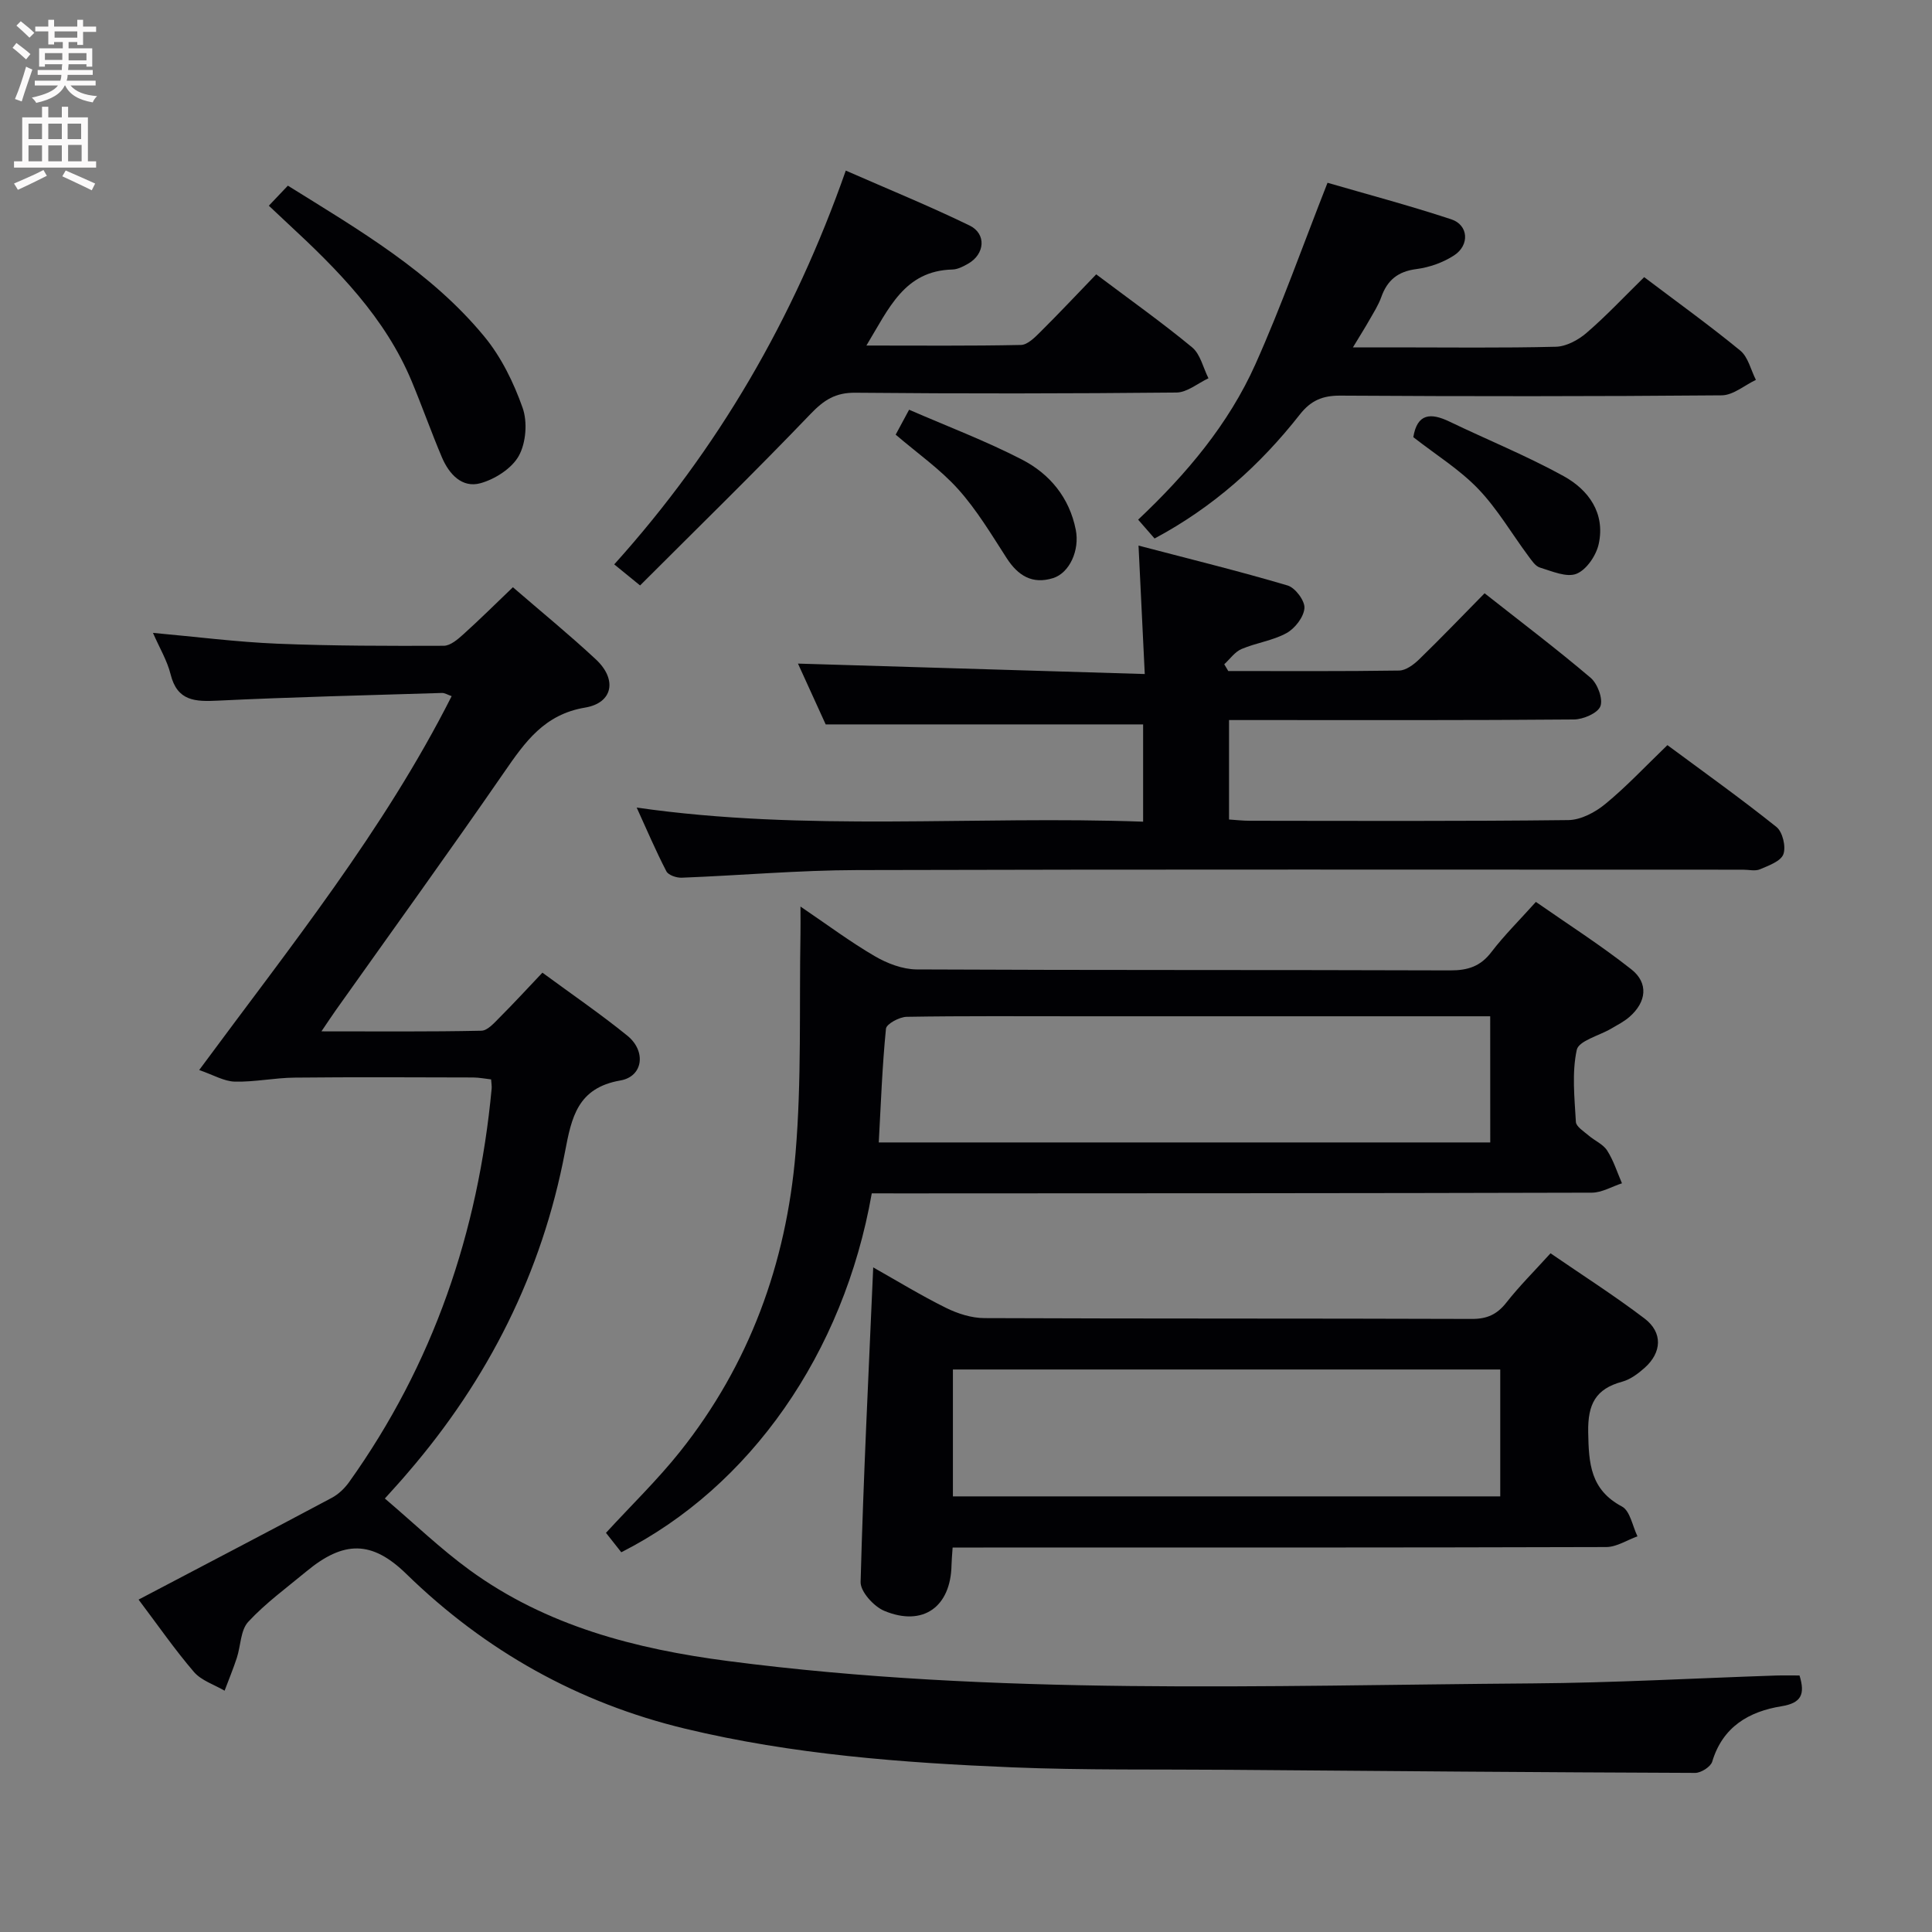 <svg enable-background="new 0 0 400 400" viewBox="0 0 400 400" xmlns="http://www.w3.org/2000/svg"><rect x="0" y="0" width="400" height="400" fill="#808080" stroke="none"/><g fill="#010104"><path d="m79.68 310.25c6.11 5.2 11.52 10.42 17.55 14.81 15.9 11.59 34.36 16.35 53.49 18.84 55.37 7.22 111.02 5.03 166.6 4.63 16.79-.12 33.58-1.07 50.37-1.63 1.63-.05 3.26-.01 4.88-.01 1.2 3.89.39 5.7-3.73 6.37-6.73 1.09-12.17 4.23-14.34 11.46-.32 1.07-2.31 2.34-3.52 2.34-32.14-.12-64.28-.38-96.43-.64-15-.12-30.01.1-44.98-.51-22.75-.94-45.48-2.66-67.7-8-22.13-5.32-41.38-16.09-57.75-32.05-7.13-6.96-12.96-6.92-20.68-.52-4.1 3.4-8.46 6.57-12.05 10.45-1.6 1.73-1.54 4.96-2.36 7.46-.75 2.29-1.68 4.53-2.53 6.79-2.15-1.26-4.8-2.09-6.34-3.87-3.98-4.64-7.48-9.7-11.47-14.99 13.57-7.13 26.83-14.05 40.02-21.08 1.38-.74 2.65-1.96 3.57-3.25 17.42-24.4 26.73-51.75 29.51-81.46.05-.49-.05-.99-.11-1.91-1.21-.14-2.46-.39-3.7-.4-12.33-.03-24.67-.1-37 .03-4.13.04-8.26.93-12.37.83-2.23-.06-4.43-1.39-7.37-2.4 18.88-25.59 38.2-49.57 52.27-77.41-.84-.29-1.43-.68-2.02-.66-15.46.48-30.93.84-46.38 1.59-4.71.23-8.41.12-9.79-5.45-.7-2.83-2.28-5.44-3.65-8.58 8.96.81 17.33 1.89 25.74 2.24 11.48.47 22.98.47 34.46.43 1.37 0 2.91-1.33 4.07-2.38 3.44-3.1 6.73-6.37 10.25-9.74 5.93 5.13 11.73 9.86 17.19 14.95 4.42 4.12 3.55 9-2.25 9.97-8.43 1.41-12.41 7.1-16.72 13.34-11.43 16.56-23.22 32.87-34.86 49.28-.83 1.17-1.62 2.38-3 4.41 11.6 0 22.37.1 33.12-.13 1.31-.03 2.72-1.69 3.85-2.82 2.93-2.93 5.73-5.99 8.78-9.2 6.16 4.53 12.07 8.57 17.6 13.06 3.92 3.19 3.27 8.44-1.46 9.26-8.89 1.54-10.11 7.68-11.46 14.76-4.77 25.06-15.88 47.1-32.51 66.4-1.47 1.75-3.04 3.44-4.79 5.39z"/><path d="m180.49 247.07c-5.81 33.1-25.15 60.78-51.86 74.31-1-1.27-2.06-2.61-3.17-4.02 5.3-5.77 10.69-10.99 15.32-16.8 14.4-18.07 22.01-39.06 23.93-61.83 1.27-15.05.75-30.25 1.02-45.39.03-1.47 0-2.95 0-5.65 5.6 3.79 10.32 7.33 15.39 10.28 2.57 1.5 5.76 2.72 8.67 2.74 36.82.18 73.64.07 110.46.2 3.66.01 6.27-.83 8.53-3.8 2.62-3.43 5.71-6.48 9.21-10.38 6.62 4.62 13.44 8.97 19.76 13.96 3.61 2.85 3.13 6.77-.38 9.84-1.11.97-2.47 1.66-3.76 2.42-2.49 1.47-6.76 2.53-7.16 4.42-1.03 4.77-.46 9.93-.18 14.91.06.98 1.63 1.95 2.62 2.8 1.26 1.09 3.01 1.8 3.85 3.12 1.33 2.07 2.08 4.51 3.07 6.79-2.08.67-4.15 1.93-6.23 1.94-47.65.13-95.3.13-142.95.15-1.94-.01-3.91-.01-6.14-.01zm128.04-36.66c-2.6 0-4.55 0-6.51 0-26.12 0-52.25 0-78.37 0-11.98 0-23.96-.09-35.94.11-1.5.03-4.18 1.47-4.28 2.46-.78 7.83-1.06 15.72-1.49 23.55h126.6c-.01-8.67-.01-16.94-.01-26.12z"/><path d="m131.82 167.2c35.18 5.05 69.92 1.65 104.85 2.92 0-7.31 0-13.88 0-20.14-21.77 0-43.31 0-65.72 0-1.68-3.69-3.86-8.46-5.74-12.59 23.71.71 47.45 1.42 71.8 2.16-.45-9.24-.84-17.29-1.29-26.59 10.88 2.85 20.94 5.32 30.87 8.26 1.58.47 3.6 3.17 3.48 4.69-.14 1.85-1.96 4.2-3.7 5.16-2.84 1.57-6.29 2.01-9.32 3.3-1.39.59-2.4 2.08-3.58 3.16.28.47.55.93.83 1.4 11.79 0 23.59.08 35.38-.1 1.39-.02 3-1.22 4.1-2.28 4.54-4.41 8.92-8.97 13.59-13.72 7.48 5.9 14.88 11.49 21.94 17.49 1.44 1.22 2.61 4.34 2.04 5.89-.54 1.44-3.56 2.74-5.5 2.75-21.66.19-43.31.12-64.97.12-2 0-3.99 0-6.42 0v20.59c1.39.09 2.84.26 4.28.26 21.99.02 43.98.12 65.97-.14 2.59-.03 5.57-1.61 7.66-3.34 4.36-3.58 8.24-7.74 12.85-12.18 7.3 5.41 15.1 10.97 22.57 16.94 1.28 1.02 2.01 4.09 1.44 5.65-.54 1.46-3.05 2.35-4.85 3.12-.99.42-2.3.08-3.47.08-61.14 0-122.28-.09-183.42.08-12.12.03-24.24 1.11-36.36 1.58-1.07.04-2.75-.53-3.16-1.32-2.19-4.21-4.04-8.58-6.15-13.2z"/><path d="m197.23 320.41c-.11 1.66-.21 2.65-.23 3.63-.15 8.65-5.91 12.81-13.92 9.47-2.16-.9-4.95-3.97-4.9-5.97.57-21.55 1.65-43.08 2.61-65.14 4.98 2.81 9.9 5.82 15.05 8.37 2.42 1.2 5.29 2.12 7.95 2.13 33.65.14 67.3.05 100.95.17 3.18.01 5.22-.95 7.15-3.4 2.66-3.39 5.74-6.45 9.13-10.19 6.48 4.46 13.17 8.72 19.46 13.5 3.82 2.9 3.6 7.04.01 10.23-1.34 1.19-2.94 2.39-4.62 2.85-5.52 1.49-7.15 4.66-7.05 10.44.11 6.5.44 11.92 6.99 15.41 1.69.9 2.18 4.05 3.21 6.17-2.15.77-4.31 2.21-6.46 2.22-42.98.13-85.96.1-128.94.1-1.96.01-3.94.01-6.39.01zm113.38-10.6c0-9.04 0-17.59 0-26.27-37.98 0-75.64 0-113.32 0v26.27z"/><path d="m226.96 56.8c6.95 5.23 13.59 9.94 19.85 15.11 1.72 1.42 2.29 4.24 3.39 6.41-2.21 1.03-4.41 2.93-6.63 2.95-22.16.22-44.33.25-66.49.04-4.11-.04-6.48 1.5-9.24 4.37-11.48 11.98-23.37 23.58-35.32 35.53-2.26-1.84-3.61-2.94-5.35-4.36 21.5-23.88 37.17-50.85 47.94-81.53 8.78 3.85 17.34 7.34 25.63 11.37 3.55 1.73 3.16 5.95-.31 7.91-1 .57-2.16 1.18-3.25 1.2-9.94.26-13.14 8.04-17.8 15.74 11.15 0 21.58.1 32-.12 1.36-.03 2.85-1.54 3.98-2.66 3.88-3.85 7.62-7.84 11.6-11.96z"/><path d="m340.41 57.38c6.74 5.1 13.49 9.95 19.9 15.21 1.63 1.34 2.18 4 3.23 6.06-2.36 1.12-4.71 3.18-7.08 3.2-26.32.23-52.64.22-78.96.06-3.7-.02-6.11 1.01-8.4 3.93-8.19 10.43-17.91 19.16-30.06 25.65-1.05-1.21-2.09-2.4-3.4-3.9 10.02-9.45 18.73-19.78 24.28-32.18 5.39-12.05 9.8-24.54 14.93-37.57 7.93 2.31 16.87 4.68 25.63 7.57 3.55 1.17 3.84 5.33.58 7.46-2.28 1.49-5.12 2.49-7.82 2.84-3.8.49-6 2.27-7.25 5.77-.6 1.7-1.62 3.27-2.52 4.86-.88 1.56-1.85 3.07-3.36 5.58h8.53c11.16 0 22.33.15 33.48-.13 2.15-.05 4.62-1.38 6.32-2.84 4.02-3.45 7.67-7.35 11.97-11.57z"/><path d="m55.66 42.59c1.56-1.64 2.68-2.82 3.94-4.15 14.72 9.17 29.63 17.82 40.7 31.27 3.49 4.24 6.06 9.51 7.9 14.72 1.04 2.94.71 7.24-.78 9.94-1.44 2.61-4.92 4.83-7.93 5.67-3.83 1.07-6.52-1.89-7.99-5.34-2.2-5.19-4.08-10.52-6.25-15.73-5.52-13.26-15.36-23.16-25.66-32.69-1.21-1.12-2.41-2.26-3.93-3.69z"/><path d="m185.44 89.99c.76-1.41 1.6-2.97 2.78-5.16 7.98 3.47 15.89 6.46 23.35 10.31 5.76 2.97 9.84 7.87 11.16 14.56.83 4.22-1.29 8.92-4.7 9.99-4.29 1.34-7.26-.49-9.62-4.15-3.14-4.87-6.16-9.93-10-14.22-3.73-4.16-8.43-7.44-12.97-11.33z"/><path d="m292.61 90.51c.81-4.94 3.61-5.08 7.47-3.23 7.88 3.79 16.02 7.09 23.66 11.3 5.17 2.85 8.64 7.67 7.26 14.03-.51 2.37-2.51 5.34-4.59 6.18-2.04.83-5.08-.52-7.58-1.28-.97-.29-1.74-1.51-2.43-2.43-3.45-4.64-6.4-9.75-10.37-13.88-3.84-4-8.72-7.02-13.42-10.69z"/></g><path d="m2.6 9.9.8-1c.9.7 1.9 1.4 2.9 2.3l-.9 1.1c-1.1-1-2-1.8-2.8-2.4zm.5 10.6c.9-2.1 1.6-4.3 2.3-6.7.4.2.8.4 1.3.6-.7 2.1-1.5 4.3-2.2 6.6zm.3-15.2.9-.9c1 .8 2 1.6 2.8 2.4l-1 1c-.9-.9-1.8-1.7-2.7-2.5zm12.6-1.2h1.2v1.4h2.7v1.1h-2.7v2.7h-1.2v-.6h-1.8v1.3h4.9v3.8h-1.2v-.5h-3.7c0 .4-.1.9-.1 1.2h5.1v1h-5.2c0 .5-.1.9-.2 1.2h6v1h-5.2c1.1 1.3 2.9 2 5.5 2.2-.4.4-.7.8-.9 1.3-2.9-.5-4.8-1.6-5.7-3.5h-.1c-.8 1.7-2.7 2.9-5.9 3.6-.2-.4-.6-.8-.9-1.1 2.8-.6 4.6-1.4 5.4-2.5h-4.8v-1h5.3c.1-.3.2-.7.2-1.2h-4.9v-1h5c0-.4 0-.8.1-1.2h-3.6v.5h-1.2v-3.8h4.9v-1.3h-1.8v.5h-1.2v-2.7h-2.7v-1h2.7v-1.4h1.2v1.4h4.8zm-6.7 8.3h3.6c0-.4 0-.9 0-1.4h-3.6zm1.9-4.6h4.8v-1.3h-4.7v1.3zm6.7 3.2h-3.7v1.5h3.7z" fill="#fbfafa"/><path d="m8.7 22.1h1.3v2.2h2.8v-2.2h1.3v2.2h4.1v9.1h1.7v1.3h-17v-1.3h1.7v-9.1h4.1zm.3 13.1.7 1.2c-1.8.9-3.8 1.9-6 2.9-.2-.4-.5-.8-.8-1.3 2.3-1 4.4-1.9 6.1-2.8zm-3.1-6.4h2.8v-3.2h-2.8zm0 4.6h2.8v-3.3h-2.8zm4.1-4.6h2.8v-3.2h-2.8zm0 4.6h2.8v-3.3h-2.8zm3.6 1.9c2.1.9 4.1 1.8 6.1 2.7l-.7 1.4c-2.2-1.1-4.2-2-6.1-2.9zm3.2-9.7h-2.8v3.2h2.8zm-2.7 7.8h2.8v-3.4h-2.8z" fill="#fbfafa"/></svg>
